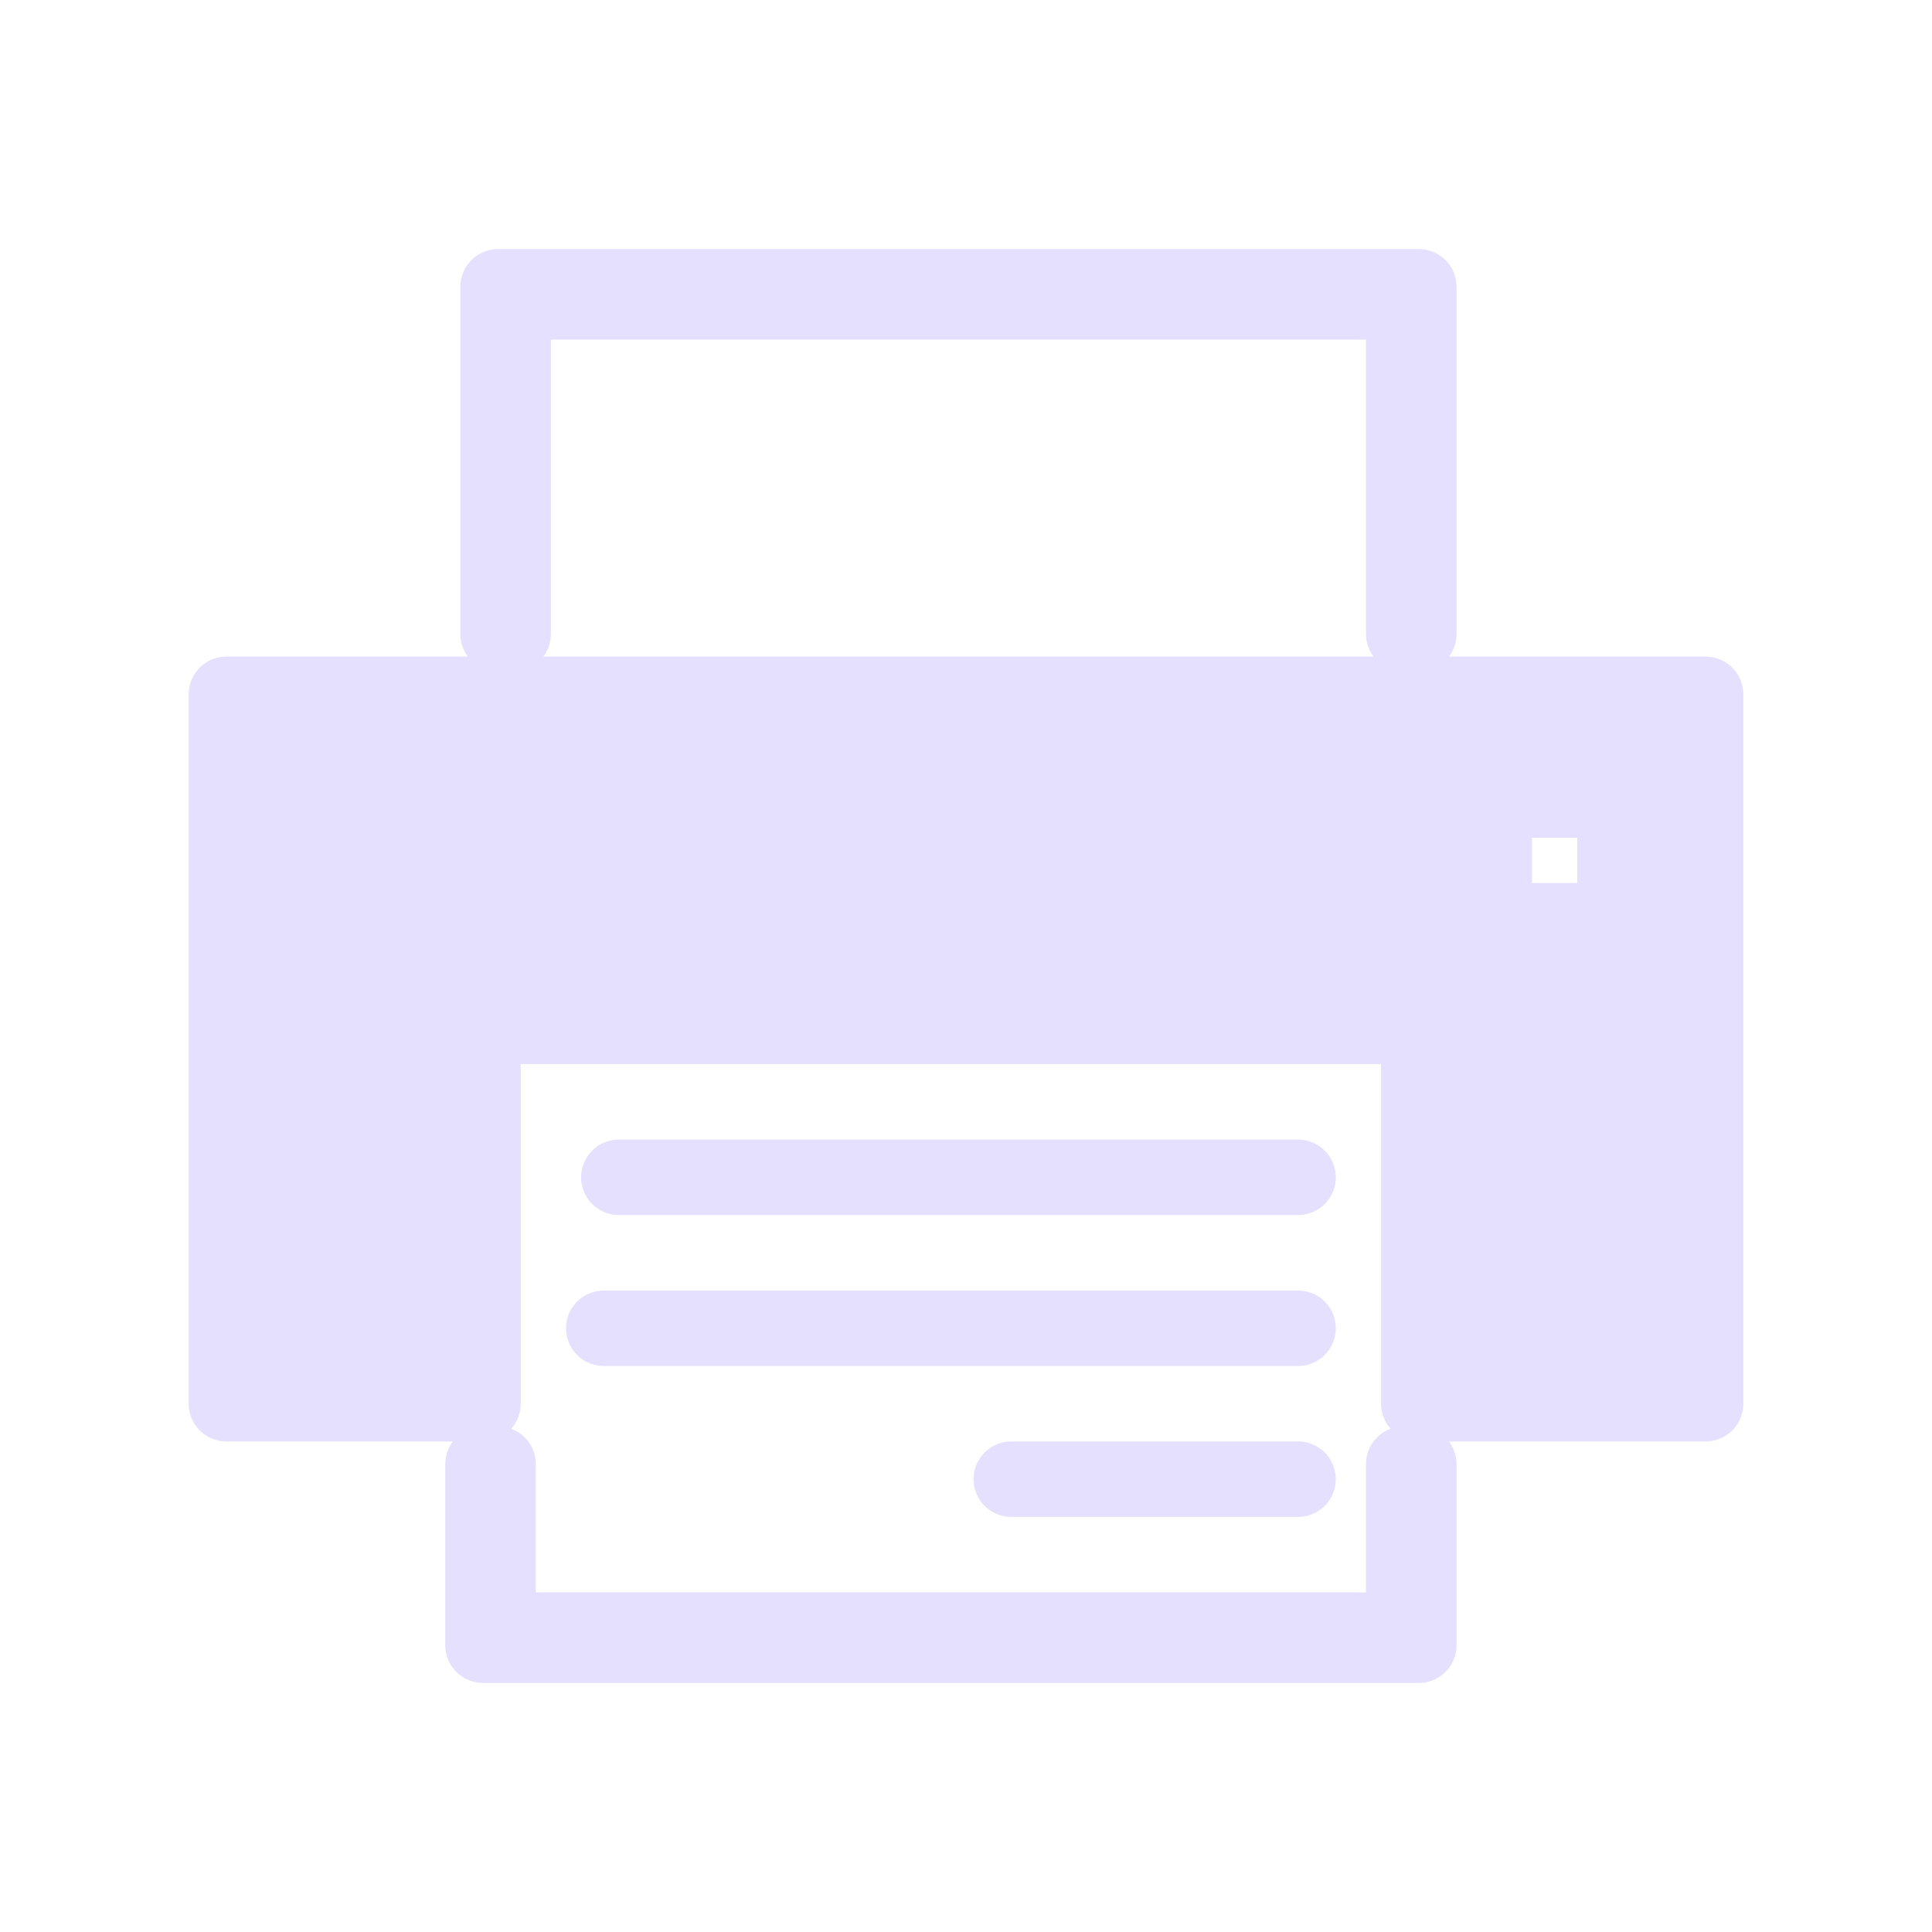 <svg xmlns="http://www.w3.org/2000/svg" viewBox="0 0 128 128" fill="#E6E0FF" stroke="#E6E0FF" stroke-width="5" stroke-linecap="round" stroke-linejoin="round"><path d="M94 93h19V46H15V93H32V68H94Zm0 16H32V97h1v11H93V97h1ZM33 19H94V42H93V20H34V42H33Zm8 59H86m0 20H67M40 88H86M99 53h8v8H99Z" /></svg>